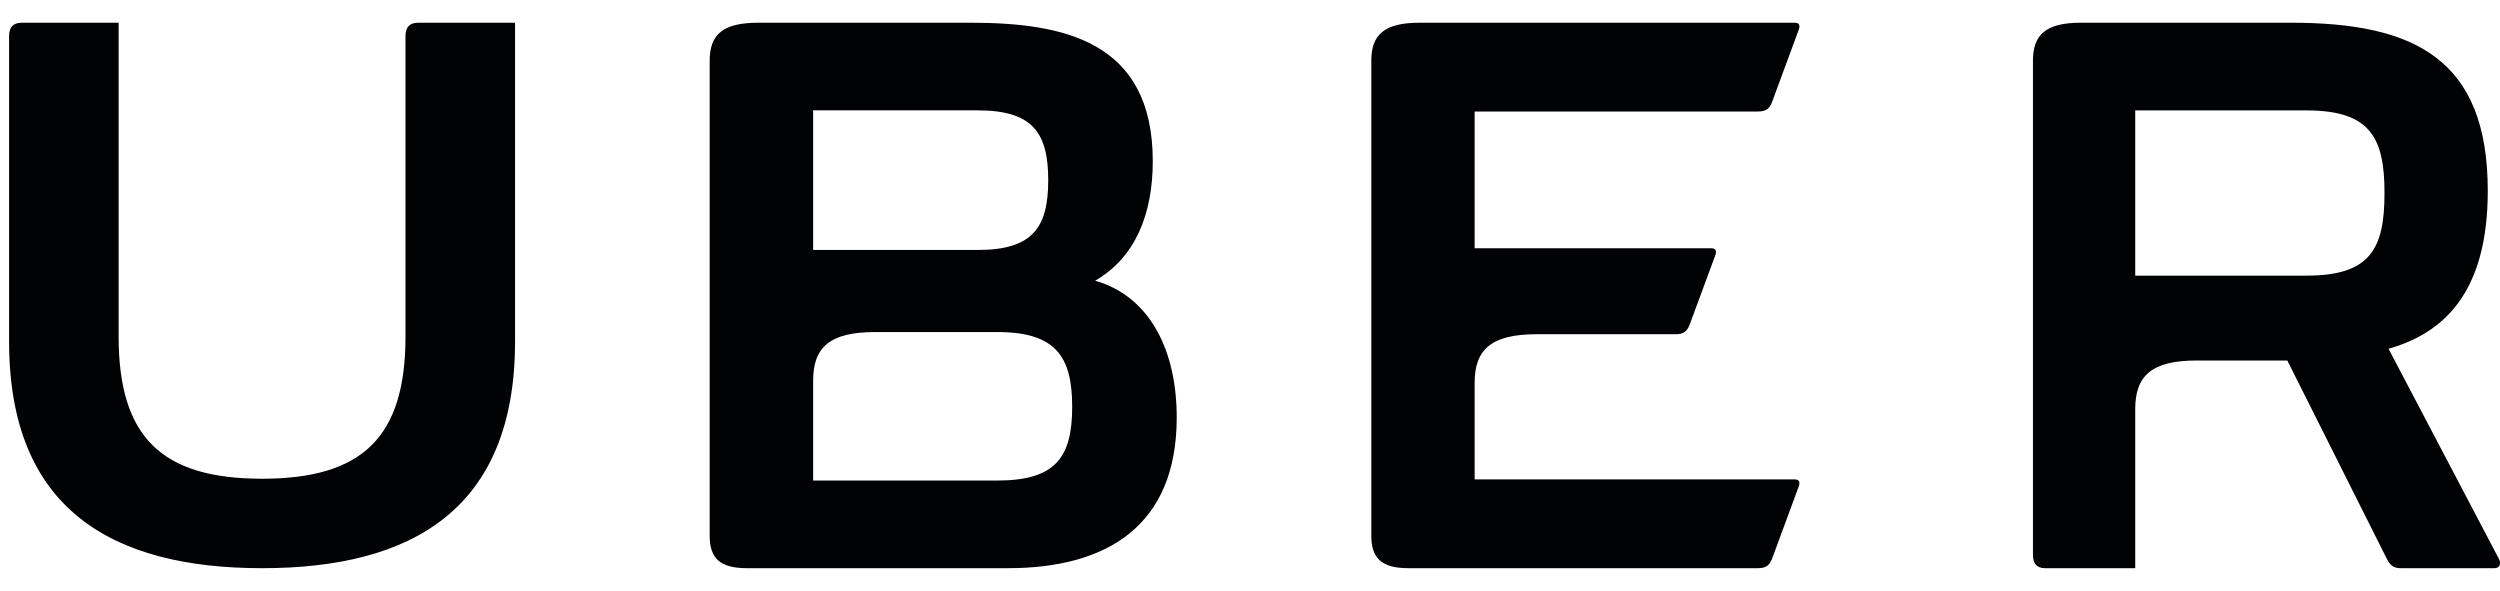 <svg xmlns="http://www.w3.org/2000/svg" width="55" height="13" viewBox="0 0 55 13">
  <g fill="#000203" transform="translate(.2 .5)">
    <path d="M8.721.29L8.721 6.905C8.721 9.115 7.778 10.032 5.566 10.032 3.353 10.032 2.41 9.115 2.41 6.905L2.41 0 .279 0C.093 0 0 .097 0 .29L0 7.014C0 10.708 2.271 12 5.566 12 8.861 12 11.131 10.708 11.131 7.014L11.131 0 9 0C8.814 0 8.721.097 8.721.29M38.479 1.953C38.647 1.953 38.726 1.892 38.781 1.756L39.375.147C39.409.049 39.375 0 39.285 0L31.033 0C30.26 0 29.969.258 29.969.835L29.969 11.287C29.969 11.779 30.193 12 30.786 12L38.479 12C38.647 12 38.726 11.938 38.781 11.804L39.375 10.194C39.409 10.096 39.375 10.047 39.285 10.047L32.242 10.047 32.242 7.922C32.242 7.185 32.612 6.853 33.608 6.853L36.665 6.853C36.833 6.853 36.911 6.792 36.967 6.657L37.539 5.11C37.572 5.011 37.539 4.962 37.449 4.962L32.242 4.962 32.242 1.953 38.479 1.953M21.739 10.072L17.689 10.072 17.689 7.873C17.689 7.136 18.059 6.805 19.057 6.805L21.739 6.805C23.029 6.805 23.388 7.345 23.388 8.45 23.388 9.556 23.029 10.072 21.739 10.072zM17.689 1.928L21.313 1.928C22.524 1.928 22.861 2.428 22.861 3.464 22.861 4.499 22.524 4.999 21.313 4.999L17.689 4.999 17.689 1.928zM23.893 5.675C24.79 5.159 25.161 4.188 25.161 3.046 25.161.393 23.186 0 21.145 0L16.478 0C15.704 0 15.413.258 15.413.835L15.413 11.287C15.413 11.779 15.637 12 16.231 12L21.975 12C24.14 12 25.688 11.079 25.688 8.684 25.688 7.247 25.127 6.031 23.893 5.675L23.893 5.675zM50.542 5.564L46.775 5.564 46.775 1.929 50.542 1.929C51.949 1.929 52.259 2.53 52.259 3.746 52.259 4.974 51.949 5.564 50.542 5.564zM54.774 11.791L52.348 7.173C53.556 6.829 54.531 5.945 54.531 3.697 54.531.786 52.902 0 50.209 0L45.578 0C44.814 0 44.525.258 44.525.835L44.525 11.705C44.525 11.902 44.614 12 44.791 12L46.775 12 46.775 8.5C46.775 7.763 47.14 7.431 48.127 7.431L50.121 7.431 52.315 11.804C52.381 11.926 52.448 12 52.614 12L54.675 12C54.819 12 54.819 11.865 54.774 11.791L54.774 11.791z"/>
  </g>
</svg>
